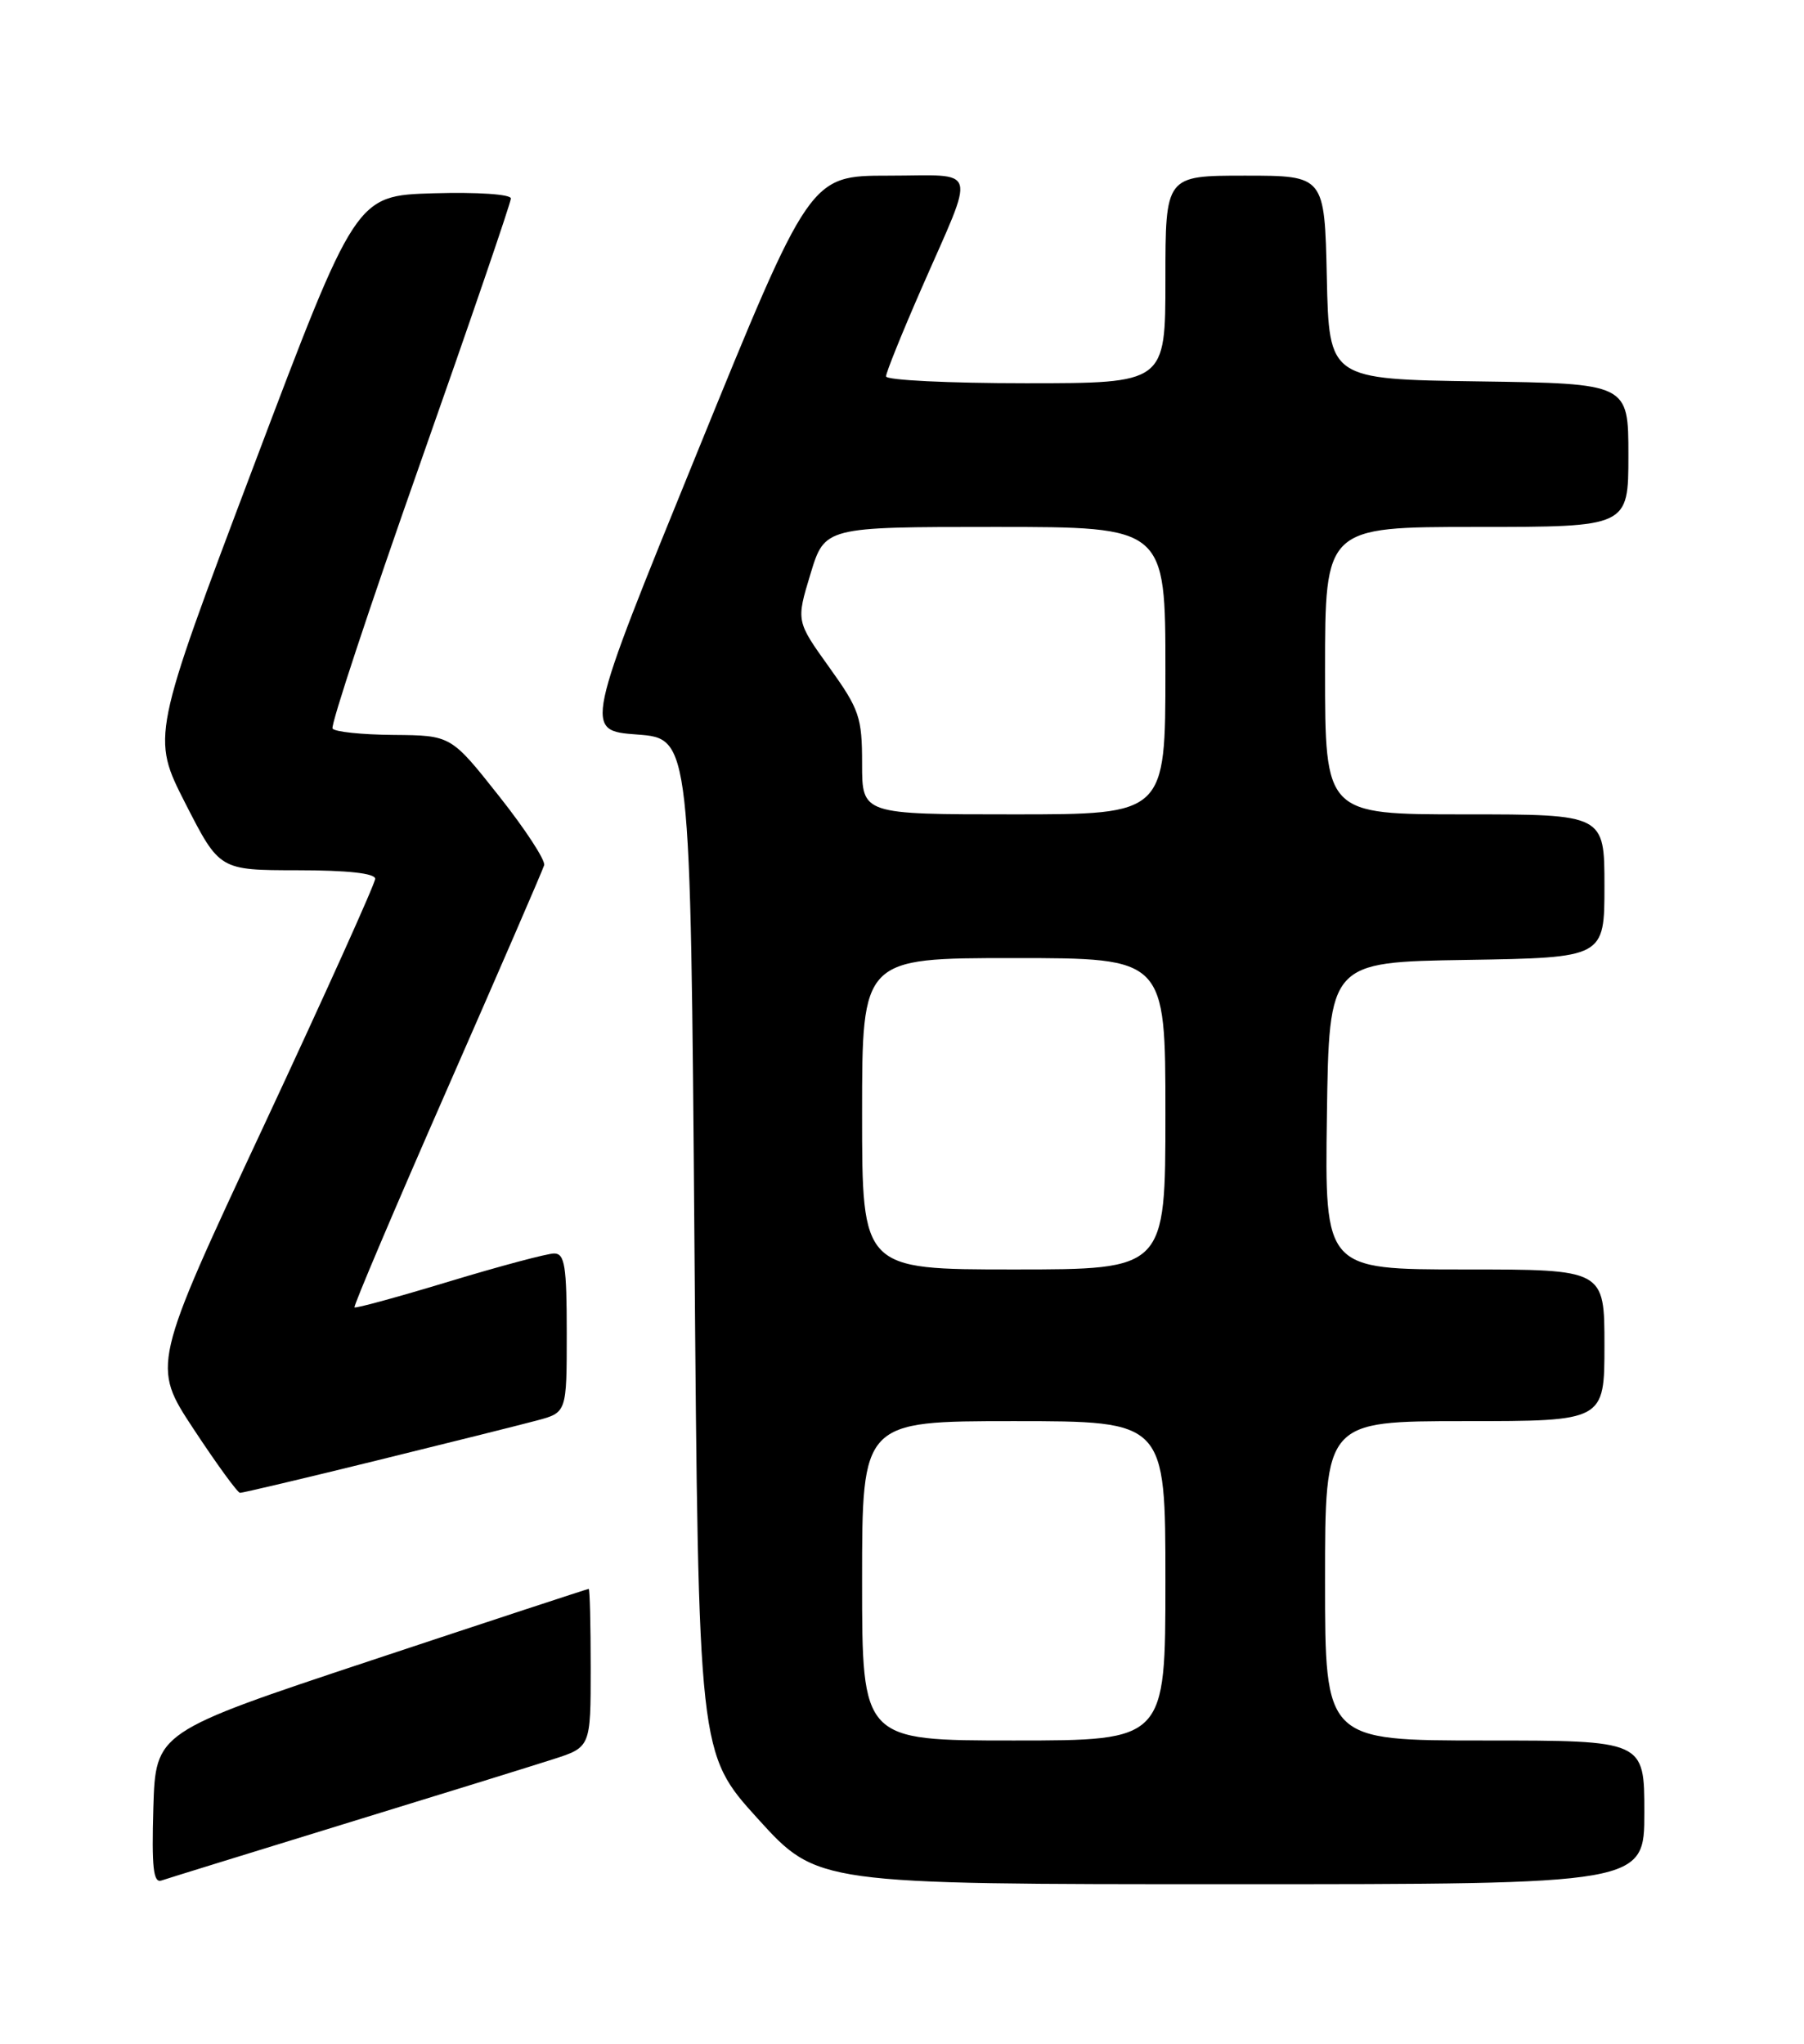 <?xml version="1.0" encoding="UTF-8" standalone="no"?>
<!DOCTYPE svg PUBLIC "-//W3C//DTD SVG 1.1//EN" "http://www.w3.org/Graphics/SVG/1.1/DTD/svg11.dtd" >
<svg xmlns="http://www.w3.org/2000/svg" xmlns:xlink="http://www.w3.org/1999/xlink" version="1.1" viewBox="0 0 226 256">
 <g >
 <path fill="currentColor"
d=" M 43.00 228.49 C 54.83 224.86 66.64 221.20 69.25 220.36 C 74.00 218.84 74.00 218.84 74.00 208.92 C 74.00 203.46 73.89 199.00 73.75 199.01 C 73.61 199.01 61.35 203.04 46.50 207.97 C 19.50 216.94 19.50 216.94 19.21 226.45 C 18.99 233.86 19.21 235.87 20.21 235.54 C 20.92 235.30 31.17 232.13 43.00 228.49 Z  M 206.00 227.00 C 206.00 218.00 206.00 218.00 186.00 218.00 C 166.00 218.00 166.00 218.00 166.00 198.00 C 166.00 178.00 166.00 178.00 183.50 178.00 C 201.00 178.00 201.00 178.00 201.00 168.50 C 201.00 159.00 201.00 159.00 183.48 159.00 C 165.96 159.00 165.96 159.00 166.23 139.75 C 166.50 120.50 166.50 120.50 183.75 120.23 C 201.00 119.95 201.00 119.95 201.00 110.98 C 201.00 102.00 201.00 102.00 183.50 102.00 C 166.00 102.00 166.00 102.00 166.00 84.00 C 166.00 66.00 166.00 66.00 185.00 66.00 C 204.00 66.00 204.00 66.00 204.00 57.02 C 204.00 48.04 204.00 48.04 185.25 47.77 C 166.50 47.50 166.50 47.50 166.22 34.75 C 165.94 22.00 165.94 22.00 155.97 22.00 C 146.00 22.00 146.00 22.00 146.00 35.00 C 146.00 48.00 146.00 48.00 128.50 48.00 C 118.88 48.00 111.00 47.62 111.00 47.14 C 111.00 46.67 112.99 41.74 115.42 36.18 C 122.30 20.45 122.75 22.00 111.30 22.00 C 101.46 22.00 101.46 22.00 87.31 56.75 C 73.15 91.50 73.15 91.50 79.83 92.00 C 86.50 92.50 86.50 92.50 87.00 156.05 C 87.50 219.60 87.50 219.60 94.94 227.80 C 102.38 236.00 102.38 236.00 154.19 236.00 C 206.00 236.00 206.00 236.00 206.00 227.00 Z  M 47.07 182.96 C 56.11 180.74 65.19 178.47 67.25 177.92 C 71.00 176.92 71.00 176.92 71.00 166.96 C 71.00 158.55 70.75 157.00 69.42 157.00 C 68.55 157.00 62.63 158.58 56.26 160.51 C 49.89 162.44 44.56 163.90 44.41 163.75 C 44.26 163.60 49.47 151.33 55.99 136.48 C 62.51 121.63 67.99 108.98 68.17 108.37 C 68.35 107.76 65.80 103.85 62.50 99.69 C 56.50 92.11 56.50 92.11 49.31 92.05 C 45.35 92.02 41.91 91.66 41.66 91.25 C 41.40 90.84 46.33 75.94 52.60 58.15 C 58.87 40.36 64.00 25.38 64.00 24.86 C 64.00 24.33 59.85 24.05 54.29 24.21 C 44.58 24.50 44.58 24.50 31.77 58.39 C 18.97 92.28 18.97 92.28 23.23 100.64 C 27.50 108.99 27.50 108.99 37.25 109.00 C 43.51 109.00 47.00 109.38 47.00 110.07 C 47.00 110.66 40.70 124.62 33.01 141.09 C 19.01 171.04 19.01 171.04 24.26 179.00 C 27.14 183.37 29.76 186.97 30.07 186.98 C 30.39 186.99 38.04 185.18 47.07 182.96 Z  M 108.00 198.00 C 108.00 178.00 108.00 178.00 127.00 178.00 C 146.00 178.00 146.00 178.00 146.00 198.00 C 146.00 218.00 146.00 218.00 127.00 218.00 C 108.00 218.00 108.00 218.00 108.00 198.00 Z  M 108.00 139.50 C 108.00 120.00 108.00 120.00 127.00 120.00 C 146.00 120.00 146.00 120.00 146.00 139.50 C 146.00 159.00 146.00 159.00 127.00 159.00 C 108.00 159.00 108.00 159.00 108.00 139.50 Z  M 108.00 95.66 C 108.00 89.83 107.67 88.86 103.87 83.56 C 99.74 77.80 99.74 77.80 101.53 71.90 C 103.32 66.00 103.32 66.00 124.66 66.00 C 146.00 66.00 146.00 66.00 146.00 84.00 C 146.00 102.00 146.00 102.00 127.00 102.00 C 108.00 102.00 108.00 102.00 108.00 95.66 Z "/>
</g>
</svg>